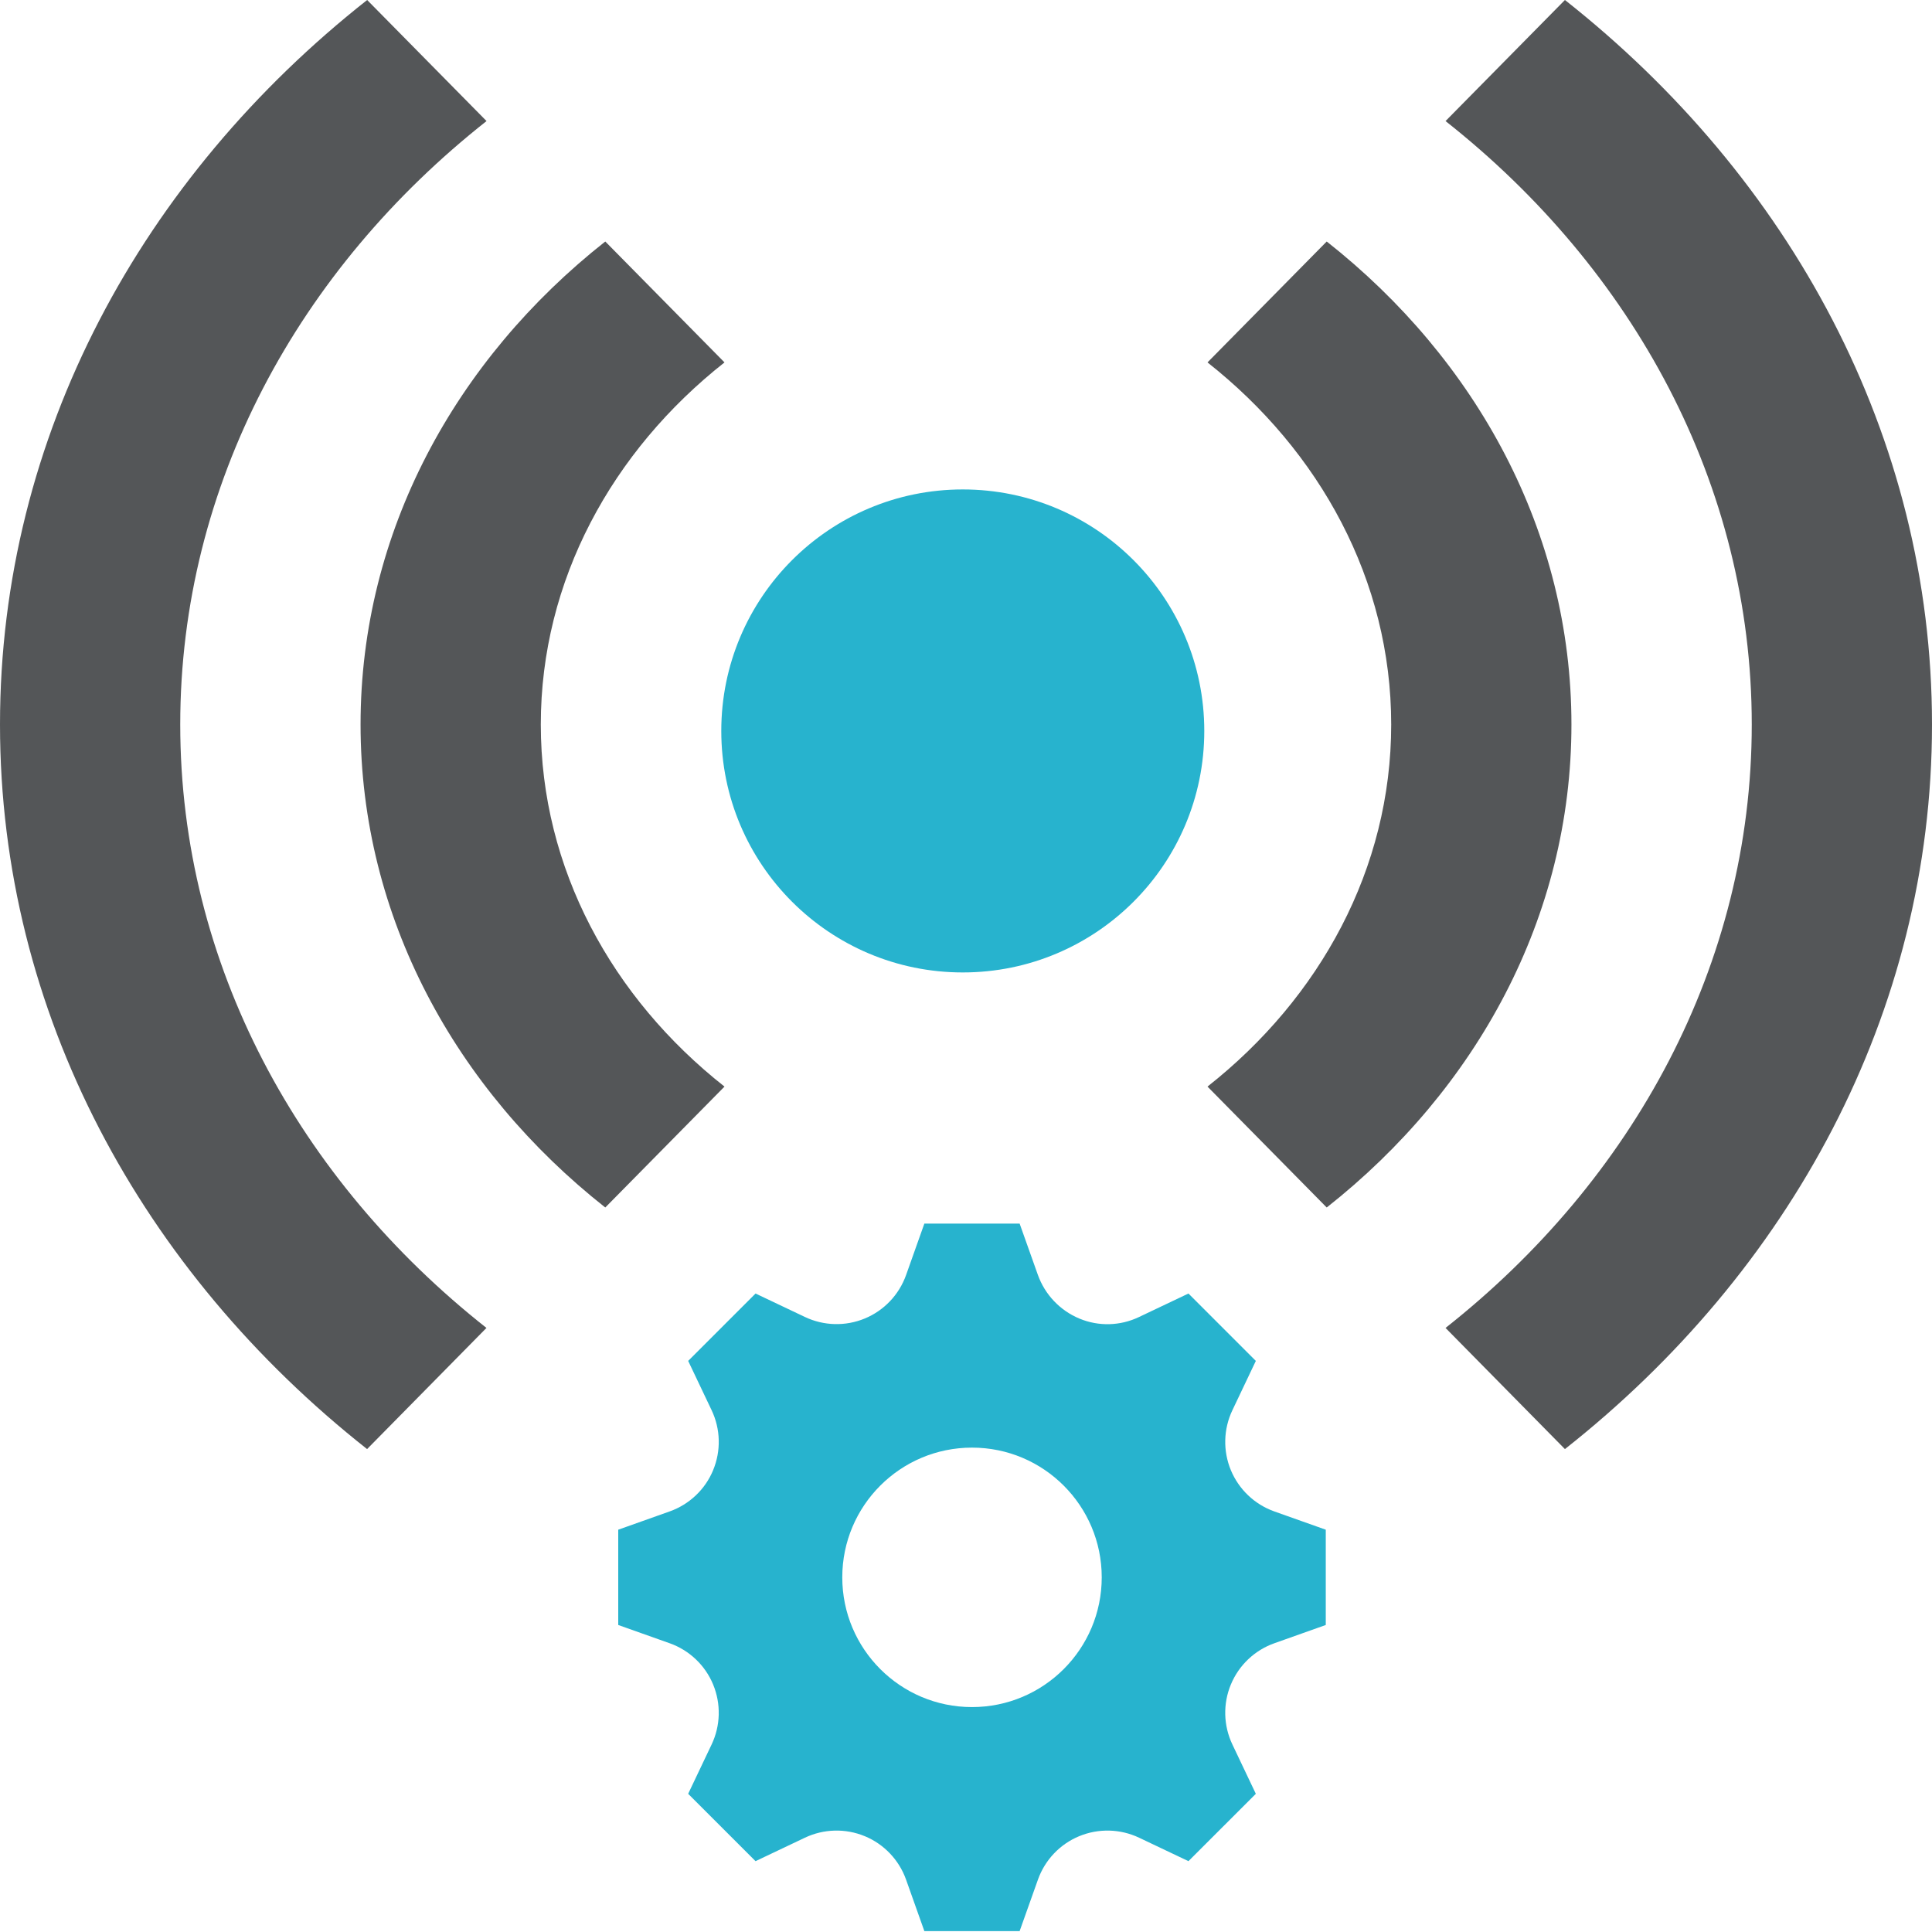 <?xml version="1.0" encoding="UTF-8" standalone="no"?>
<svg width="200px" height="200px" viewBox="0 0 200 200" version="1.1" xmlns="http://www.w3.org/2000/svg" xmlns:xlink="http://www.w3.org/1999/xlink">
    <!-- Generator: Sketch 44.1 (41455) - http://www.bohemiancoding.com/sketch -->
    <title>event-processing</title>
    <desc>Created with Sketch.</desc>
    <defs></defs>
    <g id="Page-1" stroke="none" stroke-width="1" fill="none" fill-rule="evenodd">
        <g id="event-processing">
            <path d="M50.358,137.467 L38,150.008 C14.75,131.667 0,104.9 0,75 C0,45.1 14.75,18.333 38.008,0 L50.367,12.533 C30.975,27.825 18.658,50.133 18.658,75 C18.658,99.867 30.975,122.175 50.358,137.467 Z M55.983,75 C55.983,60.075 63.375,46.683 75,37.517 L62.658,25 C47.158,37.225 37.325,55.067 37.325,75 C37.325,94.933 47.158,112.775 62.658,125 L75,112.483 C63.367,103.317 55.983,89.925 55.983,75 Z M162,0 L149.642,12.533 C169.025,27.825 181.342,50.133 181.342,75 C181.342,99.867 169.025,122.175 149.642,137.467 L162,150.008 C185.25,131.667 200,104.9 200,75 C200,45.1 185.25,18.333 162,0 Z M137.342,25 L125,37.517 C136.633,46.692 144.017,60.075 144.017,75 C144.017,89.925 136.633,103.317 125,112.483 L137.342,125 C152.842,112.775 162.675,94.933 162.675,75 C162.675,55.067 152.85,37.225 137.342,25 Z" id="Shape" fill="#545658" fill-rule="nonzero"></path>
            <circle id="Path" fill="#27B3CE" cx="99.667" cy="75.667" r="25"></circle>
            <path d="M100.621,176.717 C93.205,176.717 87.192,170.704 87.192,163.288 C87.192,155.871 93.205,149.857 100.621,149.857 C108.037,149.857 114.051,155.871 114.051,163.288 C114.051,170.704 108.037,176.717 100.621,176.717 L100.621,176.717 Z M137.243,168.22 L137.243,158.356 L131.913,156.463 C129.88,155.74 128.244,154.187 127.419,152.193 L127.417,152.192 C126.589,150.195 126.648,147.94 127.576,145.987 L130.003,140.88 L123.028,133.907 L117.923,136.333 C115.971,137.26 113.713,137.319 111.716,136.491 L111.713,136.491 C109.72,135.664 108.171,134.031 107.448,131.997 L105.552,126.667 L95.689,126.667 L93.795,131.997 C93.071,134.028 91.52,135.665 89.528,136.491 L89.525,136.491 C87.529,137.319 85.273,137.261 83.32,136.333 L78.213,133.907 L71.239,140.88 L73.667,145.987 C74.593,147.939 74.651,150.196 73.823,152.192 L73.823,152.195 C72.997,154.189 71.364,155.739 69.331,156.463 L64,158.356 L64,168.22 L69.331,170.115 C71.363,170.837 72.999,172.388 73.823,174.38 L73.823,174.384 C74.652,176.38 74.595,178.635 73.667,180.588 L71.239,185.695 L78.213,192.669 L83.32,190.244 C85.272,189.315 87.529,189.256 89.525,190.084 L89.528,190.085 C91.521,190.912 93.069,192.544 93.795,194.577 L95.689,199.908 L105.552,199.908 L107.436,194.612 C108.165,192.561 109.731,190.911 111.74,190.075 L111.744,190.073 C113.721,189.249 115.955,189.307 117.889,190.227 L123.028,192.669 L130.003,185.693 L127.575,180.584 C126.648,178.635 126.591,176.379 127.417,174.385 L127.417,174.384 C128.247,172.388 129.88,170.837 131.915,170.112 L137.243,168.22 Z" id="Fill-81" fill="#27B3CE" transform="translate(100.621, 163.287) scale(1, -1) translate(-100.621, -163.287) "></path>
        </g>
    </g>
</svg>
